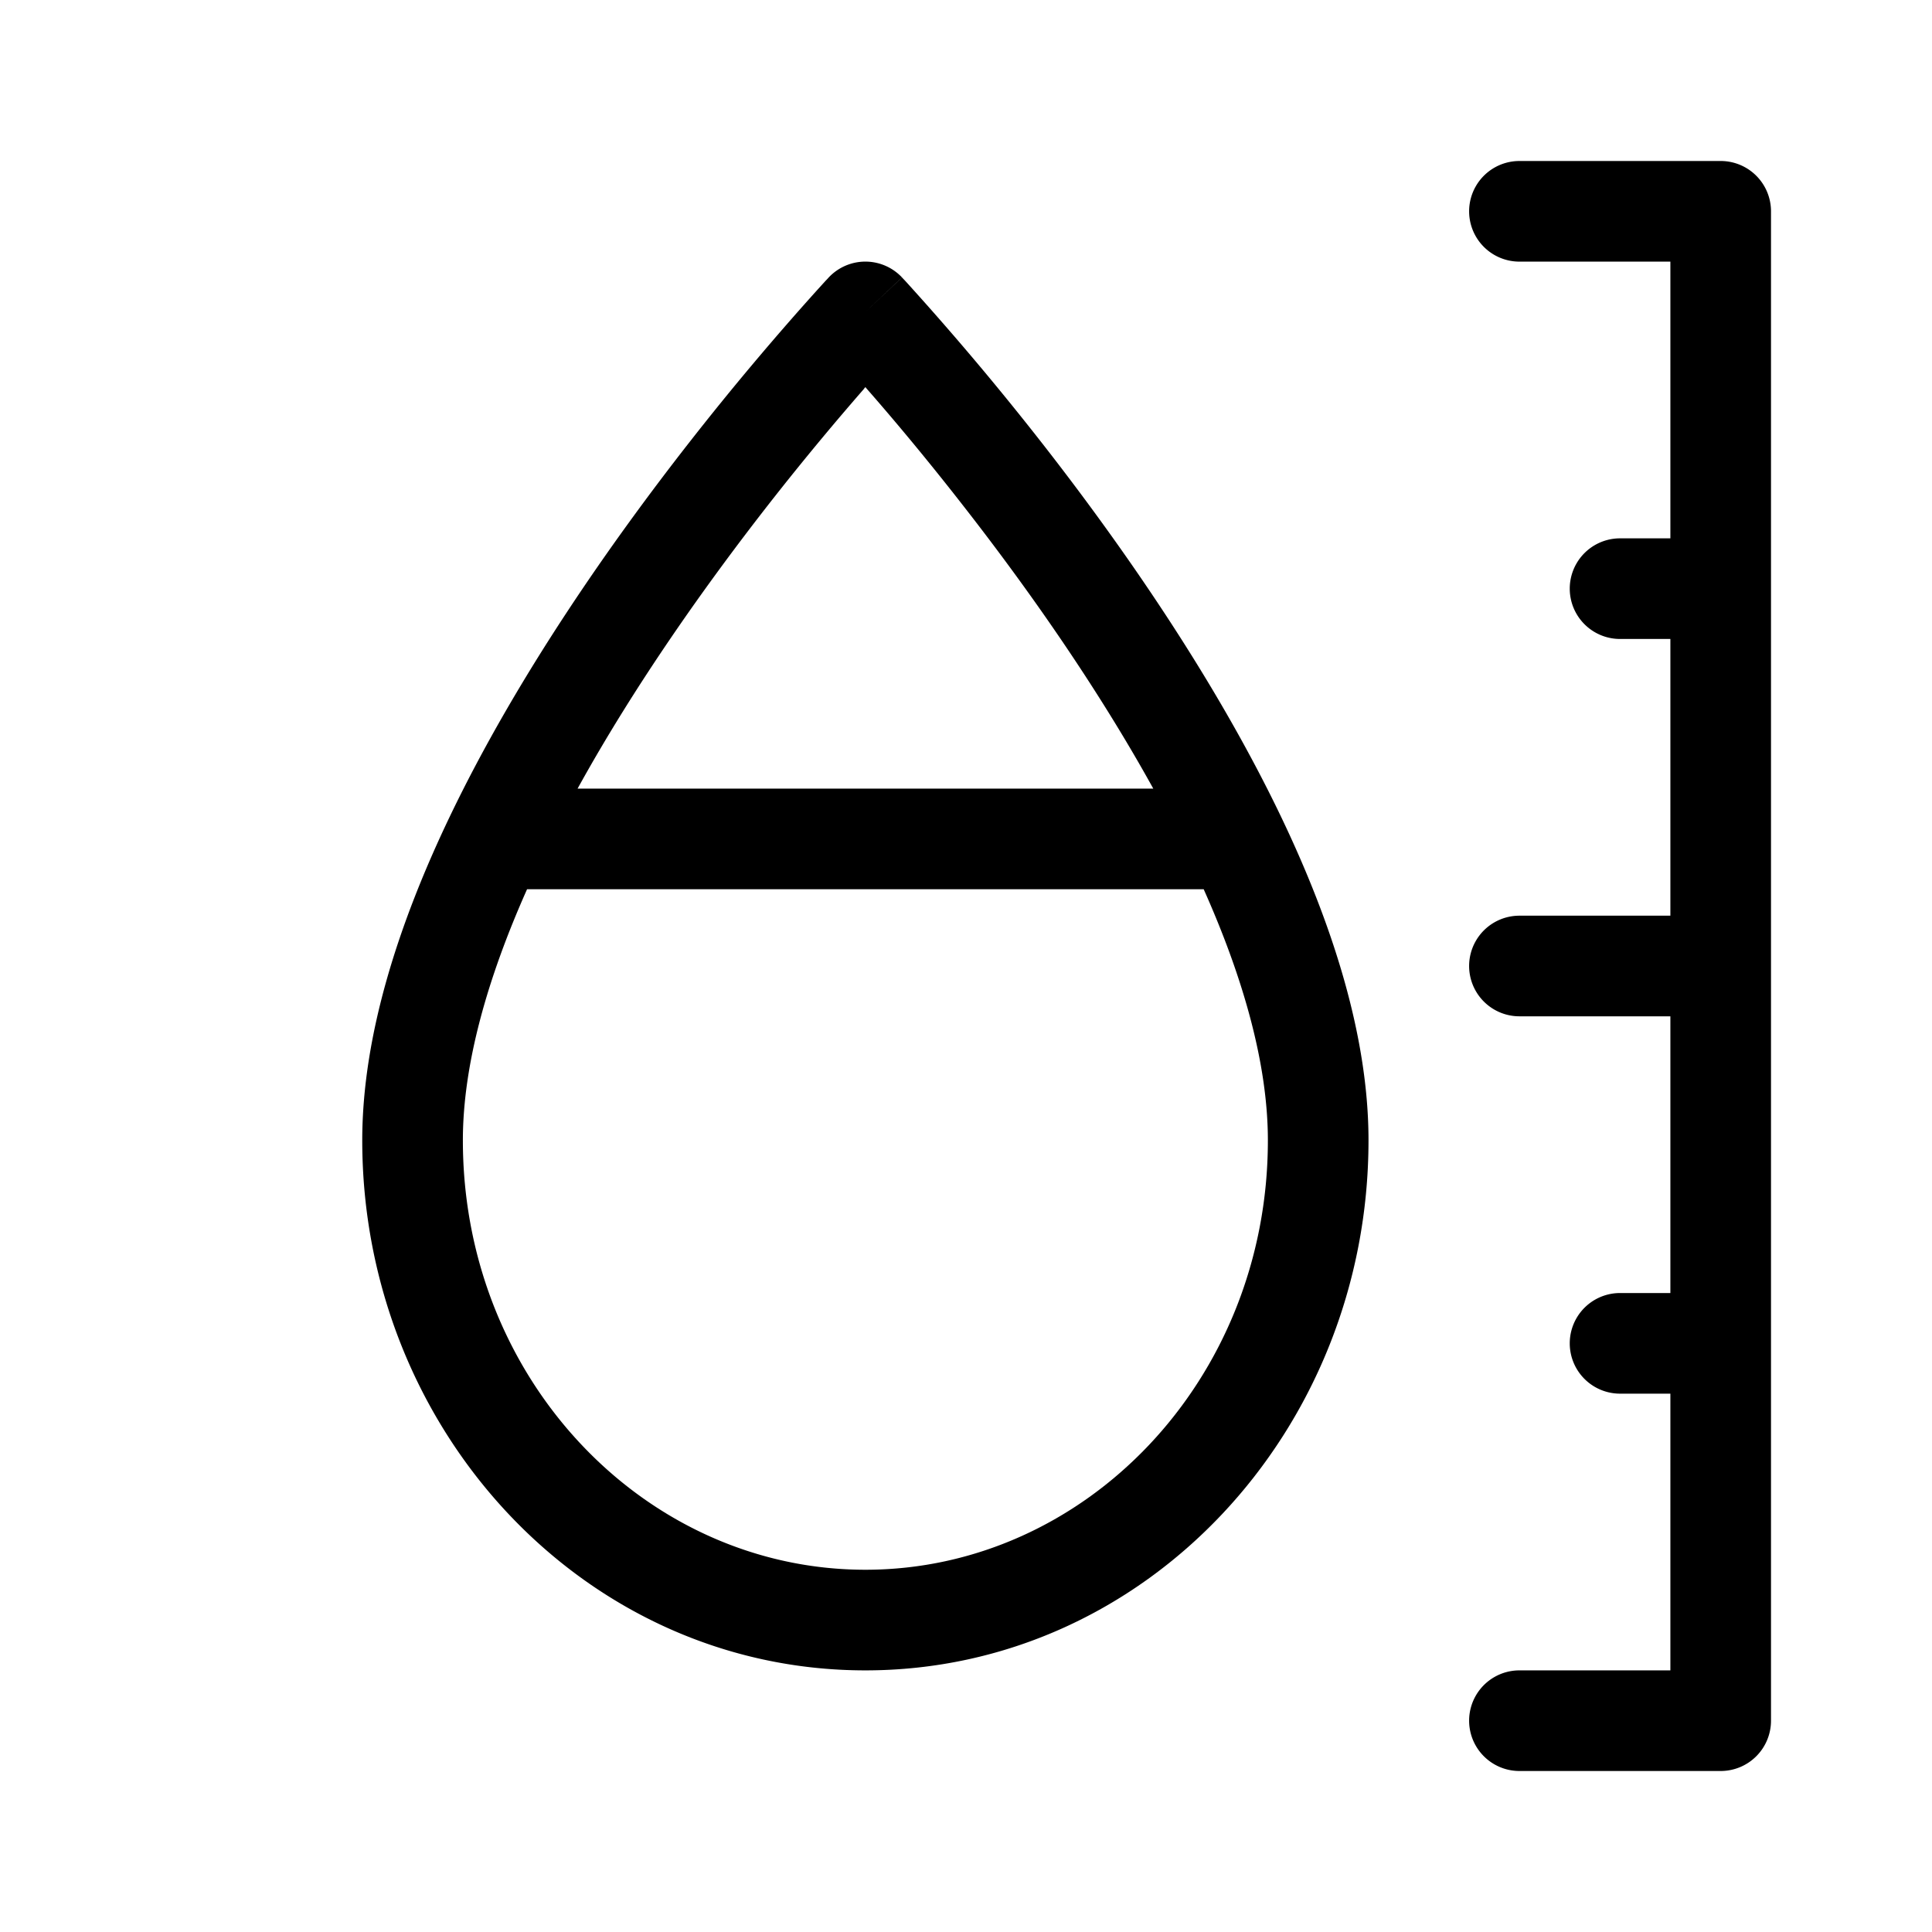 <svg xmlns="http://www.w3.org/2000/svg" width="100%" height="100%" viewBox="-1.6 -1.6 19.2 19.2"><path d="M13.5 0a.5.5 0 000 1H15v2.75h-.5a.5.5 0 000 1h.5V7.5h-1.5a.5.5 0 000 1H15v2.75h-.5a.5.5 0 000 1h.5V15h-1.5a.5.5 0 000 1h2a.5.5 0 00.5-.5V.5a.5.5 0 00-.5-.5h-2zM7 1.5l.364-.343a.5.5 0 00-.728 0l-.002.002-.006.007-.022.023-.08.088a28.458 28.458 0 00-1.274 1.517c-.769.983-1.714 2.325-2.385 3.727C2.368 7.564 2 8.682 2 9.733 2 12.614 4.212 15 7 15s5-2.386 5-5.267c0-1.05-.368-2.169-.867-3.212-.671-1.402-1.616-2.744-2.385-3.727a28.458 28.458 0 00-1.354-1.605l-.022-.023-.006-.007-.002-.001L7 1.5zm0 0l-.364-.343L7 1.5zm-.016.766L7 2.247l.016.019c.24.274.572.667.944 1.144.611.781 1.32 1.776 1.901 2.827H4.14c.58-1.051 1.29-2.046 1.9-2.827.373-.477.706-.87.945-1.144zM3 9.733c0-.755.244-1.612.638-2.496h6.724c.395.884.638 1.741.638 2.496C11 12.117 9.182 14 7 14s-4-1.883-4-4.267z"/></svg>
